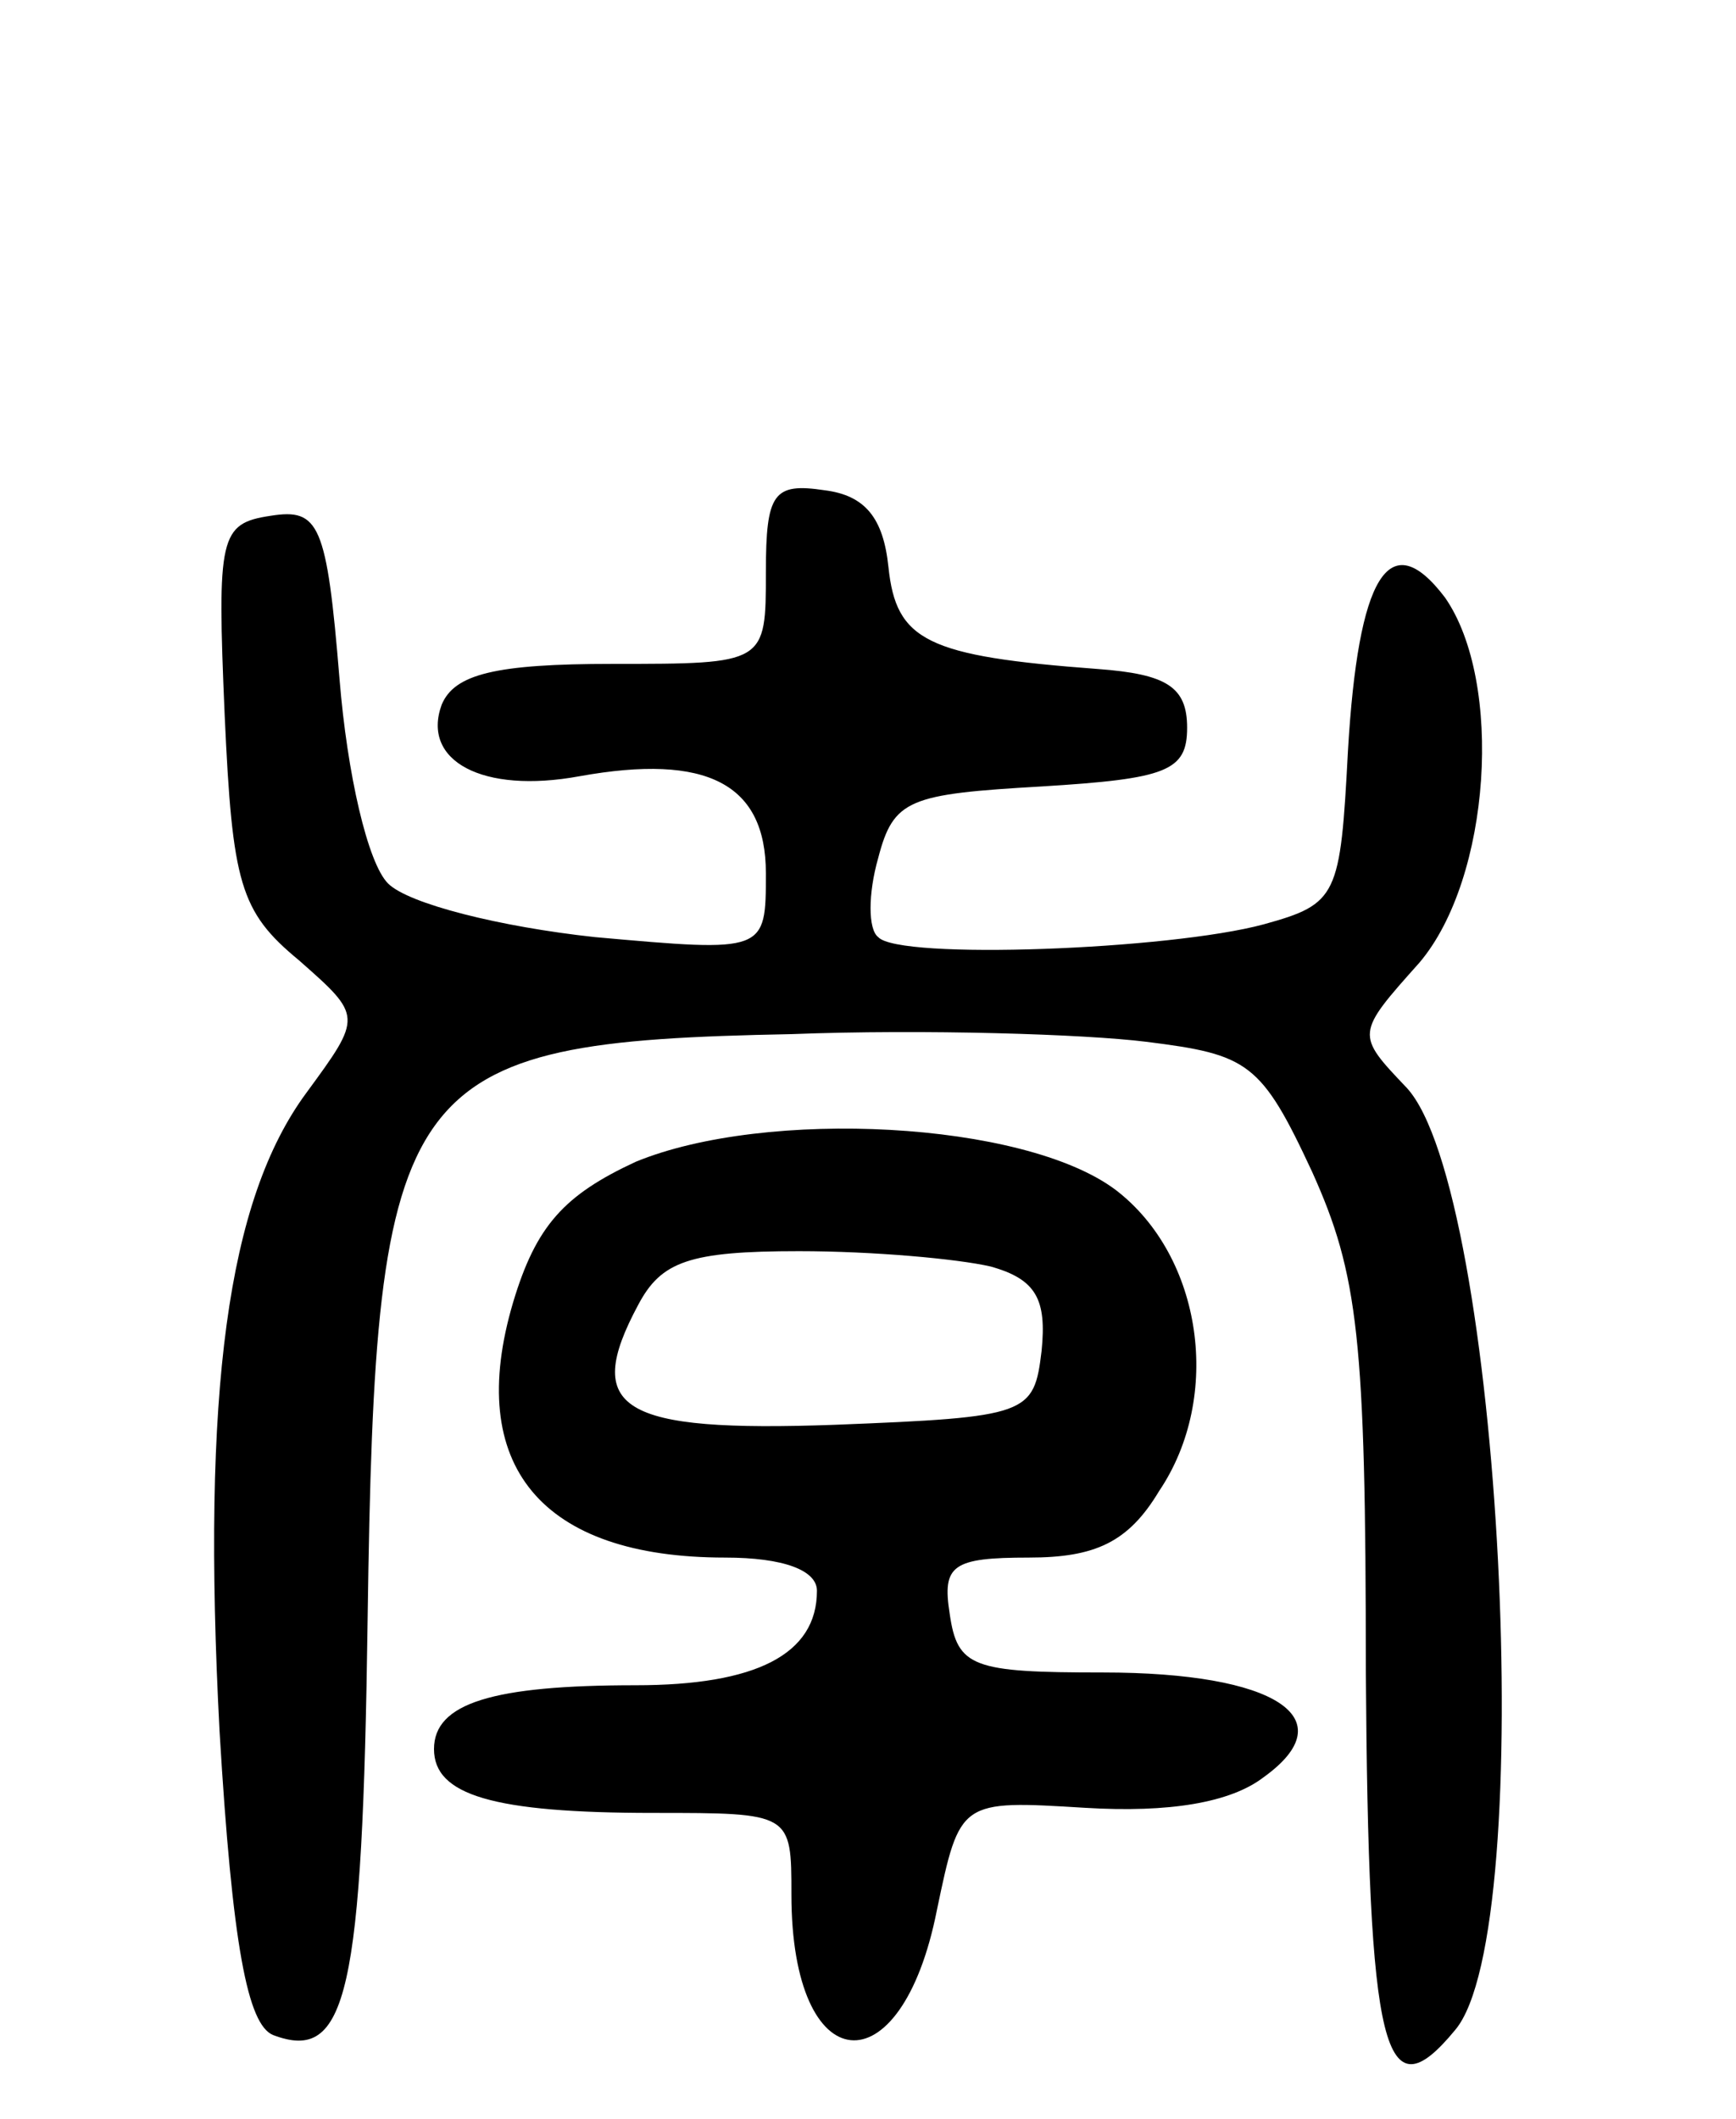 <svg version="1.0" xmlns="http://www.w3.org/2000/svg"
 width="68pt" height="83pt" viewBox="0 0 68 83"
 preserveAspectRatio="xMidYMid meet">
<g transform="translate(0,83) scale(0.1,-0.1)"
fill="#000000" stroke="none">
<path d="M300 606 c0 -36 0 -36 -60 -36 -46 0 -62 -4 -67 -16 -8 -22 16 -35
54 -28 50 9 73 -3 73 -38 0 -31 0 -31 -67 -25 -37 4 -73 13 -81 21 -8 8 -16
43 -19 80 -5 61 -8 67 -27 64 -20 -3 -21 -8 -18 -78 3 -66 6 -77 29 -96 25
-22 25 -22 3 -52 -31 -42 -41 -117 -34 -250 5 -84 11 -115 21 -119 29 -11 35
16 37 163 3 213 12 226 166 229 52 2 115 0 139 -3 40 -5 45 -8 65 -51 18 -40
21 -65 21 -195 1 -150 7 -175 35 -141 33 39 18 329 -19 369 -20 21 -20 21 5
49 28 33 33 110 10 143 -22 29 -34 8 -38 -60 -3 -57 -4 -60 -33 -68 -37 -10
-143 -14 -151 -5 -4 3 -4 17 0 31 6 23 12 25 64 28 49 3 57 6 57 23 0 16 -8
21 -35 23 -67 5 -79 11 -82 40 -2 19 -9 28 -25 30 -20 3 -23 -1 -23 -32z"/>
<path d="M249 375 c-28 -13 -39 -25 -48 -55 -19 -64 11 -100 83 -100 23 0 36
-5 36 -13 0 -25 -24 -37 -71 -37 -56 0 -79 -7 -79 -25 0 -18 23 -25 86 -25 54
0 54 0 54 -32 0 -73 43 -77 57 -6 9 43 9 43 58 40 33 -2 57 2 70 12 32 23 5
41 -63 41 -51 0 -57 2 -60 23 -3 19 1 22 31 22 26 0 39 6 51 26 25 37 17 92
-17 118 -36 27 -137 32 -188 11z m139 -41 c18 -5 22 -13 20 -33 -3 -25 -5 -26
-81 -29 -84 -3 -99 6 -77 47 9 17 20 21 63 21 29 0 62 -3 75 -6z"/>
</g>
</svg>
